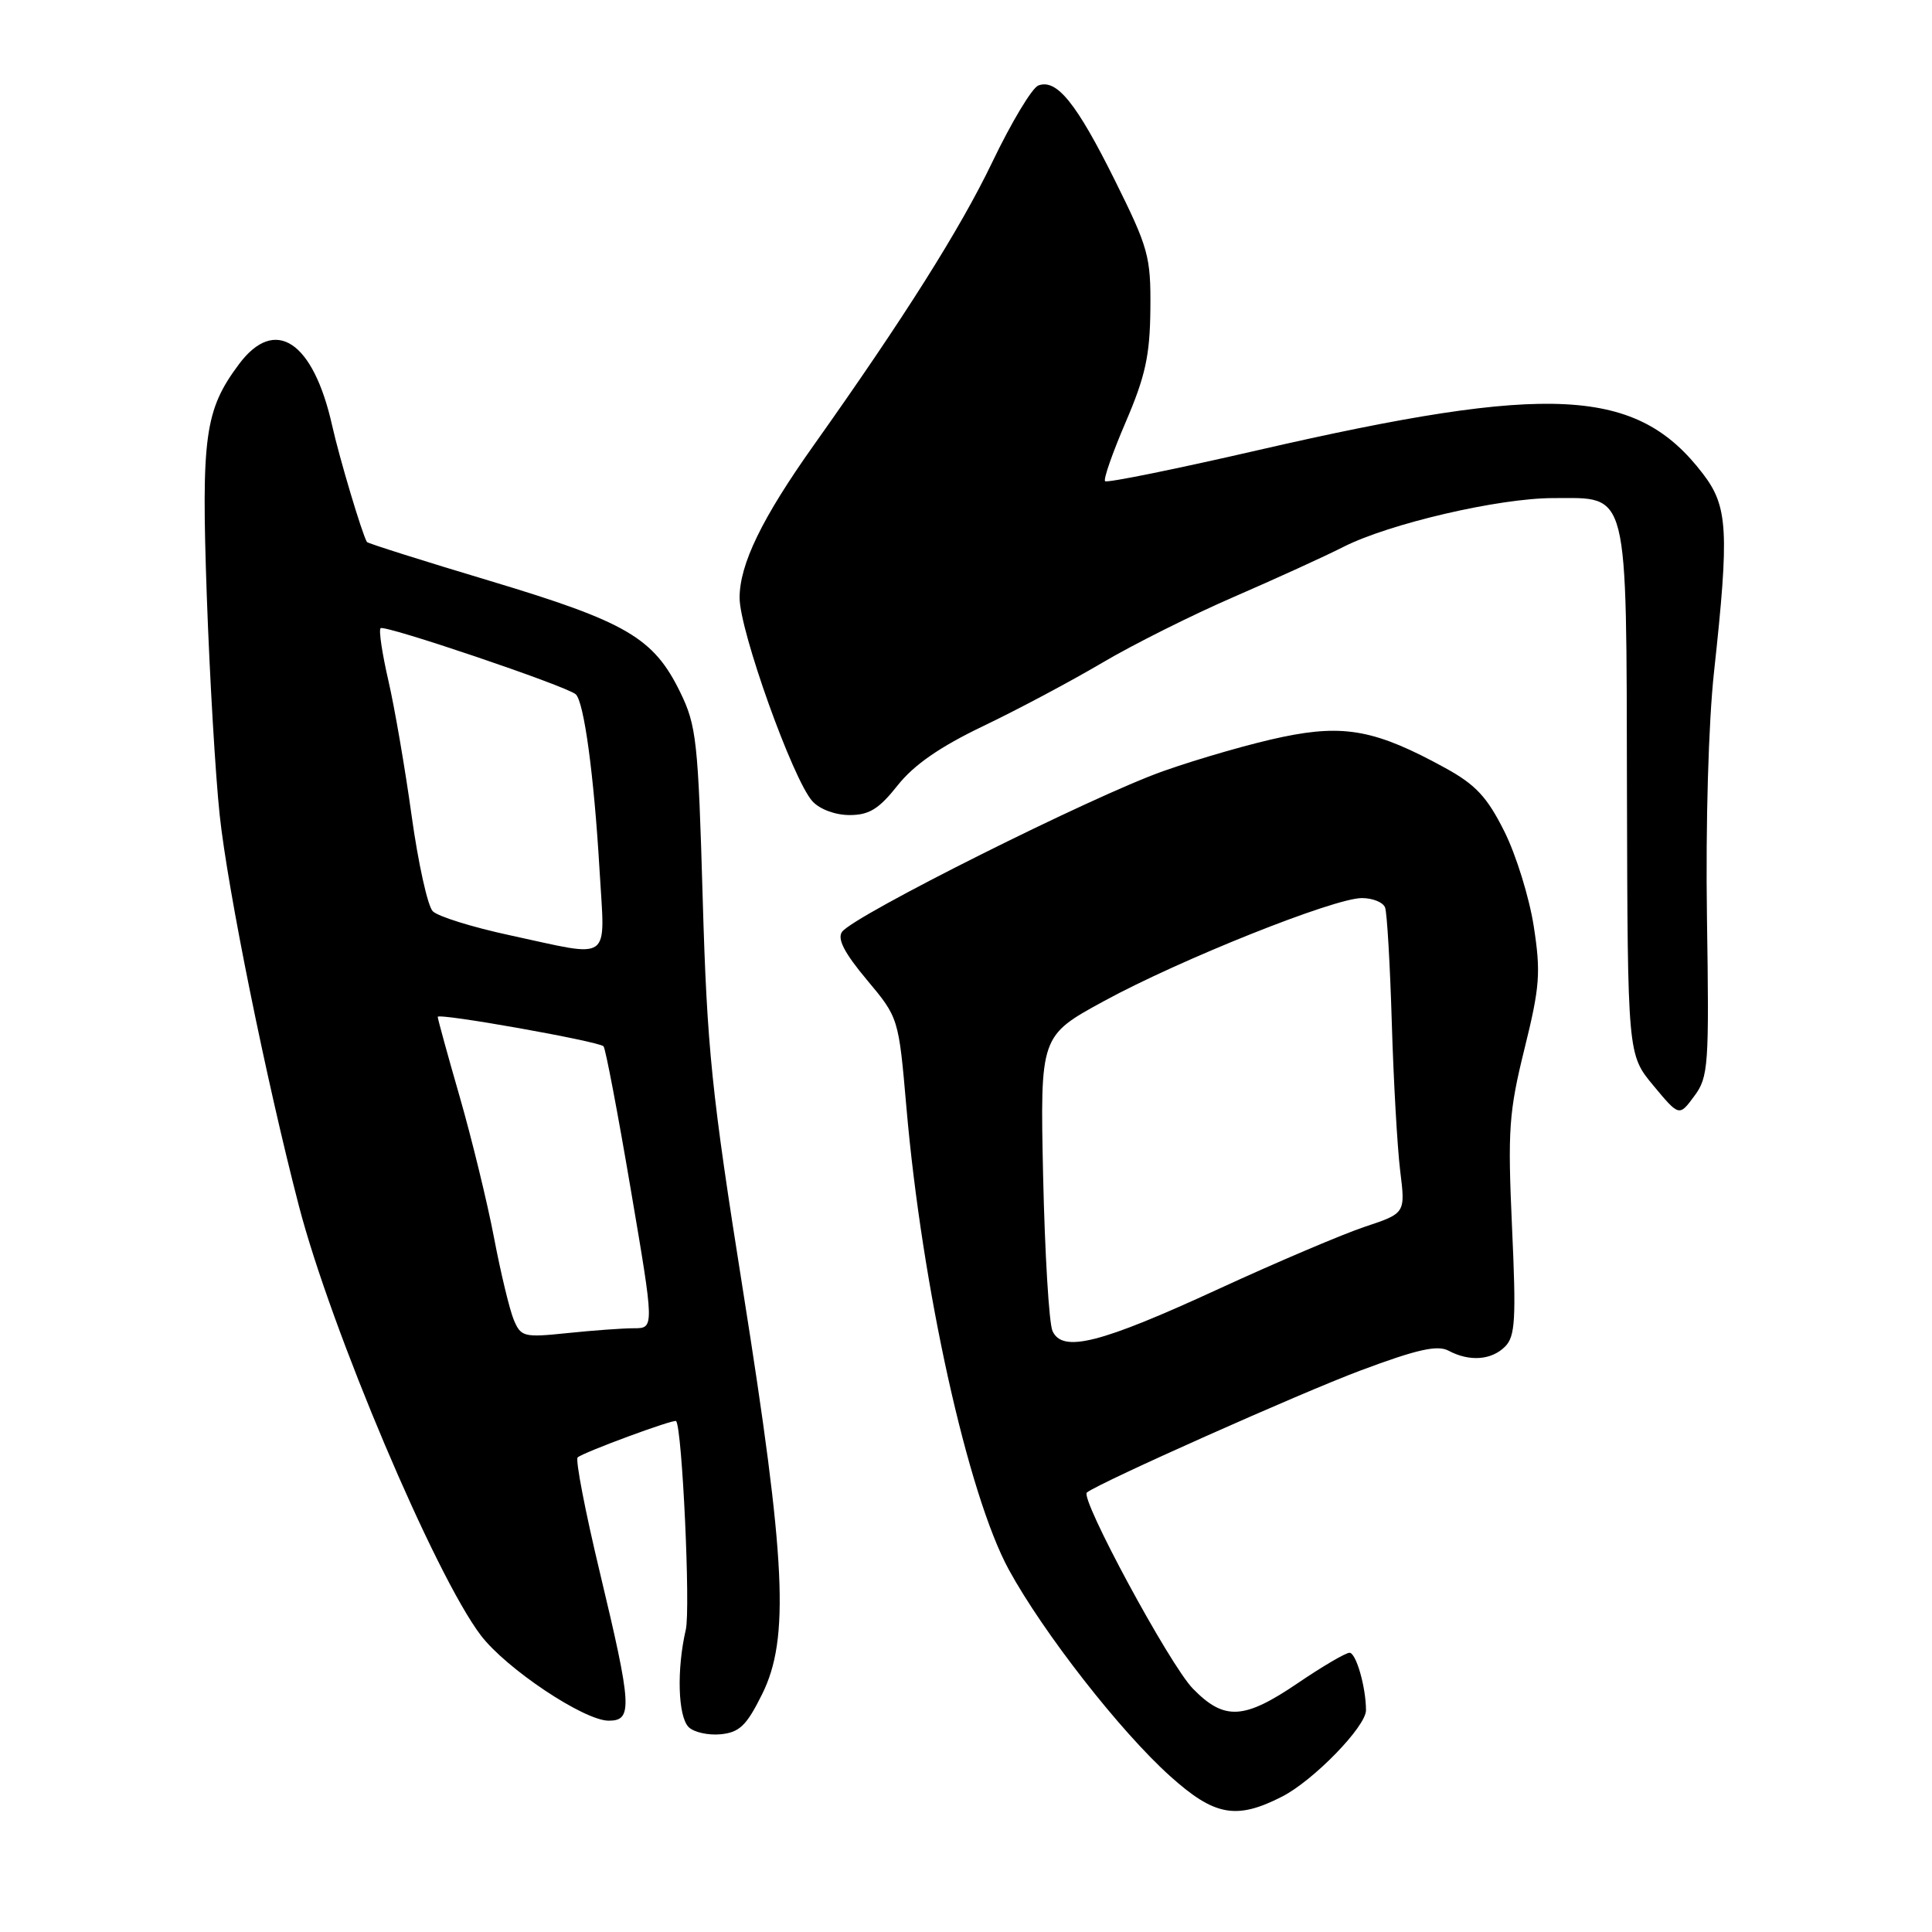 <?xml version="1.0" encoding="UTF-8" standalone="no"?>
<!DOCTYPE svg PUBLIC "-//W3C//DTD SVG 1.1//EN" "http://www.w3.org/Graphics/SVG/1.1/DTD/svg11.dtd" >
<svg xmlns="http://www.w3.org/2000/svg" xmlns:xlink="http://www.w3.org/1999/xlink" version="1.1" viewBox="0 0 256 256">
 <g >
 <path fill="currentColor"
d=" M 169.86 238.07 C 174.03 235.95 181.00 228.78 181.00 226.62 C 181.00 223.57 179.69 219.00 178.82 219.00 C 178.31 219.00 175.24 220.80 172.00 223.00 C 164.82 227.88 162.23 228.02 158.06 223.75 C 154.99 220.61 143.05 198.50 144.02 197.76 C 145.83 196.38 172.29 184.59 180.27 181.60 C 187.81 178.78 190.48 178.19 191.95 178.98 C 194.71 180.45 197.62 180.24 199.43 178.43 C 200.78 177.08 200.91 174.81 200.35 162.58 C 199.77 149.71 199.93 147.37 202.00 138.98 C 204.04 130.75 204.18 128.87 203.23 122.74 C 202.64 118.93 200.89 113.27 199.33 110.16 C 197.05 105.60 195.53 103.97 191.50 101.76 C 182.38 96.75 178.17 95.94 169.99 97.64 C 166.04 98.45 158.92 100.49 154.16 102.17 C 144.82 105.46 113.10 121.33 111.57 123.48 C 110.92 124.41 111.89 126.28 114.86 129.83 C 119.07 134.86 119.07 134.86 120.10 146.68 C 122.17 170.62 128.25 198.04 133.68 208.00 C 138.25 216.36 148.44 229.42 155.05 235.35 C 160.91 240.62 163.81 241.16 169.86 238.07 Z  M 100.98 224.50 C 104.64 217.14 104.15 206.86 98.45 171.00 C 94.28 144.74 93.69 139.03 93.11 119.00 C 92.51 98.19 92.29 96.14 90.13 91.72 C 86.61 84.51 83.02 82.41 64.95 76.98 C 56.07 74.32 48.72 71.99 48.62 71.82 C 47.97 70.73 44.97 60.68 44.02 56.42 C 41.51 45.20 36.45 41.85 31.67 48.25 C 27.14 54.32 26.66 57.76 27.40 78.94 C 27.78 89.70 28.55 102.78 29.11 108.00 C 30.16 117.90 35.29 143.19 39.60 159.77 C 43.86 176.17 57.65 208.73 63.71 216.69 C 67.07 221.11 77.39 228.00 80.66 228.00 C 83.85 228.00 83.74 226.15 79.49 208.38 C 77.55 200.30 76.23 193.44 76.54 193.12 C 77.18 192.48 89.34 187.99 89.59 188.30 C 90.40 189.31 91.51 213.23 90.87 215.95 C 89.65 221.21 89.83 227.43 91.25 228.85 C 91.93 229.53 93.84 229.96 95.50 229.80 C 97.99 229.55 98.92 228.65 100.98 224.50 Z  M 226.18 121.52 C 226.00 109.14 226.38 95.77 227.12 89.00 C 229.15 70.35 228.97 67.11 225.64 62.77 C 216.89 51.32 205.52 50.72 166.69 59.65 C 155.79 62.16 146.67 64.01 146.43 63.76 C 146.18 63.52 147.42 59.98 149.17 55.91 C 151.76 49.87 152.37 47.11 152.43 41.00 C 152.50 33.99 152.19 32.88 147.72 23.88 C 142.64 13.66 140.01 10.40 137.58 11.33 C 136.75 11.65 134.00 16.23 131.47 21.51 C 127.24 30.32 119.79 42.13 107.82 59.00 C 100.97 68.65 98.00 74.76 98.00 79.21 C 98.00 83.58 105.06 103.31 107.65 106.17 C 108.61 107.23 110.68 108.00 112.57 108.00 C 115.17 108.00 116.46 107.20 118.94 104.07 C 121.10 101.34 124.56 98.95 130.28 96.21 C 134.80 94.05 141.88 90.28 146.00 87.85 C 150.12 85.41 158.00 81.47 163.50 79.09 C 169.00 76.70 175.53 73.73 178.00 72.47 C 184.09 69.38 198.61 66.00 205.81 66.00 C 215.92 66.00 215.49 64.27 215.58 104.98 C 215.67 139.74 215.67 139.74 219.08 143.84 C 222.50 147.95 222.50 147.95 224.50 145.24 C 226.38 142.71 226.48 141.25 226.18 121.52 Z  M 139.46 176.36 C 139.00 175.34 138.45 166.12 138.22 155.88 C 137.82 137.26 137.82 137.26 146.28 132.65 C 156.36 127.15 176.78 119.00 180.45 119.00 C 181.89 119.00 183.27 119.56 183.53 120.25 C 183.79 120.94 184.19 127.80 184.42 135.50 C 184.65 143.20 185.15 152.03 185.53 155.13 C 186.23 160.76 186.23 160.76 180.88 162.54 C 177.94 163.52 169.23 167.22 161.52 170.77 C 145.79 178.02 140.78 179.29 139.46 176.36 Z  M 68.08 174.89 C 67.53 173.57 66.35 168.68 65.46 164.00 C 64.57 159.32 62.52 150.93 60.92 145.35 C 59.31 139.77 58.00 134.99 58.00 134.74 C 58.00 134.18 79.29 137.97 79.97 138.64 C 80.23 138.90 81.85 147.41 83.57 157.55 C 86.71 176.00 86.71 176.00 84.00 176.00 C 82.51 176.00 78.55 176.29 75.19 176.64 C 69.42 177.24 69.03 177.15 68.08 174.89 Z  M 67.53 123.92 C 62.60 122.86 58.01 121.43 57.34 120.74 C 56.67 120.06 55.41 114.35 54.54 108.07 C 53.67 101.78 52.28 93.72 51.46 90.17 C 50.64 86.61 50.17 83.50 50.43 83.24 C 50.93 82.74 74.98 90.88 76.28 91.99 C 77.38 92.94 78.71 102.72 79.44 115.25 C 80.16 127.73 81.32 126.89 67.53 123.92 Z "/>
</g>
</svg>